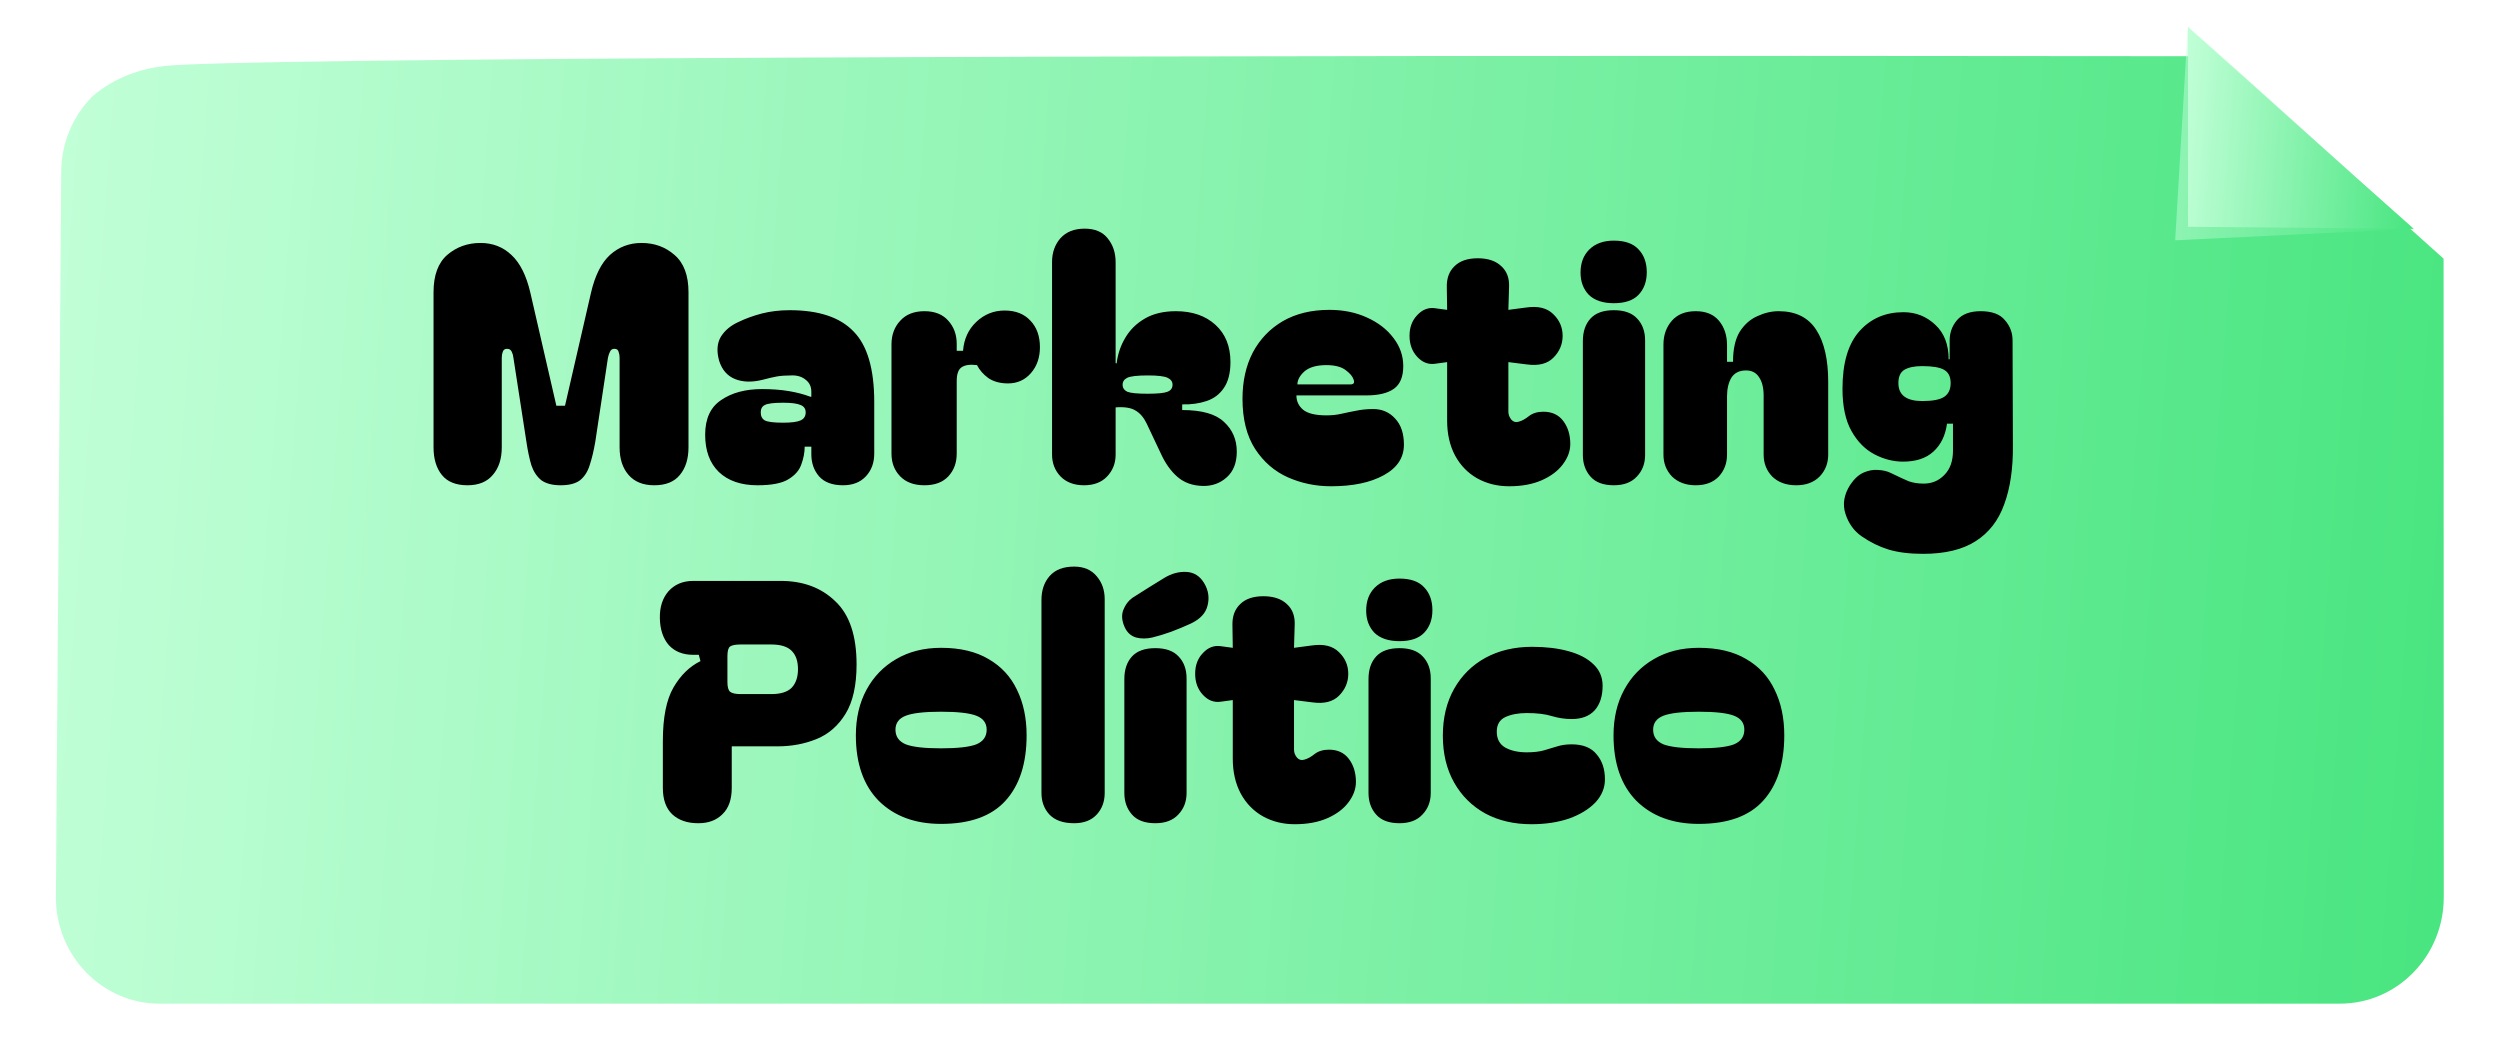 <svg width="577" height="244" viewBox="0 0 577 244" fill="none" xmlns="http://www.w3.org/2000/svg">
<g filter="url(#filter0_d_2601_2)">
<path d="M533.171 224.75H29.951C16.651 224.75 5.901 213.64 6.001 200L7.231 32.71C7.281 25.98 9.961 19.91 14.271 15.5C14.271 15.5 20.181 9.54 31.071 8.33C47.381 6.53 240.971 5.73 504.961 6.08C522.331 21.65 539.711 37.23 557.081 52.8C557.121 101.73 557.081 151.23 557.121 200.16C557.131 213.73 546.411 224.74 533.171 224.74V224.75Z" fill="url(#paint0_linear_2601_2)"/>
</g>
<path style="mix-blend-mode:darken" opacity="0.52" d="M502.031 55.46L557.071 52.81C539.141 36.96 522.881 21.94 504.951 6.09L502.031 55.46Z" fill="url(#paint1_linear_2601_2)"/>
<path d="M504.991 52.34L557.071 52.81C539.721 37.47 522.331 21.66 504.991 6.33V52.34Z" fill="url(#paint2_linear_2601_2)"/>
<path d="M107.896 112C105.233 112 103.261 111.206 101.981 109.619C100.7 108.031 100.06 105.906 100.06 103.243V67.444C100.06 63.552 101.11 60.684 103.21 58.841C105.361 56.997 107.921 56.075 110.892 56.075C113.709 56.075 116.09 56.997 118.036 58.841C120.033 60.684 121.493 63.603 122.415 67.598L128.407 93.64H130.404L136.396 67.598C137.318 63.603 138.778 60.684 140.775 58.841C142.823 56.997 145.256 56.075 148.073 56.075C151.043 56.075 153.578 56.997 155.678 58.841C157.829 60.684 158.904 63.552 158.904 67.444V103.243C158.904 105.906 158.239 108.031 156.907 109.619C155.627 111.206 153.655 112 150.992 112C148.431 112 146.46 111.206 145.077 109.619C143.694 108.031 143.003 105.906 143.003 103.243V82.578C143.003 82.066 142.926 81.605 142.772 81.195C142.67 80.734 142.337 80.504 141.773 80.504C141.313 80.504 140.98 80.734 140.775 81.195C140.57 81.605 140.416 82.066 140.314 82.578L137.395 101.937C137.036 104.036 136.601 105.854 136.089 107.391C135.628 108.876 134.885 110.028 133.861 110.848C132.837 111.616 131.352 112 129.405 112C127.511 112 126.025 111.616 124.95 110.848C123.926 110.028 123.157 108.876 122.645 107.391C122.184 105.854 121.8 104.036 121.493 101.937L118.497 82.578C118.446 82.066 118.318 81.605 118.113 81.195C117.908 80.734 117.55 80.504 117.037 80.504C116.525 80.504 116.192 80.734 116.039 81.195C115.885 81.605 115.808 82.066 115.808 82.578V103.243C115.808 105.906 115.117 108.031 113.734 109.619C112.403 111.206 110.457 112 107.896 112ZM174.812 112C171.022 112 168.052 110.976 165.901 108.927C163.801 106.879 162.751 104.011 162.751 100.323C162.751 96.636 163.98 93.973 166.439 92.334C168.897 90.644 172.047 89.799 175.888 89.799C178.141 89.799 180.189 89.953 182.033 90.26C183.877 90.567 185.541 91.002 187.026 91.566H187.257V90.414C187.257 89.236 186.822 88.314 185.951 87.648C185.08 86.931 183.979 86.598 182.648 86.649C181.367 86.649 180.266 86.726 179.344 86.88C178.474 87.034 177.373 87.29 176.041 87.648C173.583 88.263 171.458 88.211 169.665 87.494C167.873 86.777 166.644 85.369 165.978 83.269C165.363 81.067 165.491 79.224 166.362 77.738C167.284 76.253 168.666 75.101 170.51 74.281C172.098 73.513 173.865 72.873 175.811 72.361C177.808 71.849 179.959 71.593 182.264 71.593C188.973 71.593 193.889 73.231 197.013 76.509C200.188 79.736 201.776 85.164 201.776 92.795V104.702C201.776 106.802 201.136 108.543 199.855 109.926C198.575 111.309 196.808 112 194.555 112C192.097 112 190.253 111.309 189.024 109.926C187.846 108.543 187.257 106.853 187.257 104.856V103.089H185.721C185.721 104.42 185.464 105.778 184.952 107.16C184.491 108.543 183.493 109.695 181.956 110.617C180.471 111.539 178.09 112 174.812 112ZM175.58 95.176C175.58 96.047 175.888 96.662 176.502 97.02C177.168 97.379 178.576 97.558 180.727 97.558C182.673 97.558 184.03 97.379 184.799 97.02C185.567 96.662 185.951 96.047 185.951 95.176C185.951 94.357 185.567 93.794 184.799 93.486C184.03 93.128 182.673 92.949 180.727 92.949C178.576 92.949 177.168 93.128 176.502 93.486C175.888 93.794 175.58 94.357 175.58 95.176ZM213.359 112C210.952 112 209.083 111.309 207.751 109.926C206.42 108.543 205.754 106.802 205.754 104.702V79.505C205.754 77.303 206.42 75.485 207.751 74.051C209.083 72.566 210.952 71.823 213.359 71.823C215.766 71.823 217.61 72.566 218.89 74.051C220.17 75.485 220.81 77.252 220.81 79.352V80.965H222.27C222.475 78.25 223.499 76.023 225.343 74.281C227.187 72.54 229.363 71.669 231.873 71.669C234.382 71.669 236.354 72.438 237.788 73.974C239.273 75.51 240.015 77.559 240.015 80.12C240.015 82.527 239.324 84.524 237.941 86.112C236.559 87.699 234.792 88.493 232.641 88.493C230.848 88.493 229.337 88.083 228.108 87.264C226.93 86.393 226.06 85.395 225.496 84.268C223.858 84.063 222.654 84.242 221.886 84.806C221.169 85.318 220.81 86.368 220.81 87.955V104.702C220.81 106.802 220.17 108.543 218.89 109.926C217.61 111.309 215.766 112 213.359 112ZM250.188 112C247.935 112 246.142 111.334 244.811 110.003C243.479 108.62 242.813 106.93 242.813 104.933V60.454C242.813 58.303 243.454 56.485 244.734 55C246.065 53.514 247.935 52.772 250.342 52.772C252.698 52.772 254.464 53.514 255.642 55C256.871 56.485 257.486 58.328 257.486 60.531V83.807L257.716 83.884C257.973 81.733 258.638 79.761 259.714 77.969C260.789 76.125 262.3 74.64 264.246 73.513C266.192 72.386 268.574 71.823 271.39 71.823C275.18 71.823 278.227 72.873 280.532 74.973C282.837 77.073 283.989 79.941 283.989 83.577C283.989 86.086 283.477 88.083 282.453 89.569C281.479 91.002 280.148 92.001 278.458 92.564C276.768 93.128 274.899 93.384 272.85 93.333V94.639C277.408 94.639 280.634 95.561 282.529 97.404C284.475 99.197 285.448 101.476 285.448 104.241C285.448 106.802 284.68 108.774 283.144 110.156C281.607 111.539 279.764 112.205 277.613 112.154C275.257 112.102 273.311 111.411 271.775 110.079C270.238 108.748 268.958 106.955 267.934 104.702L264.63 97.712C263.965 96.329 263.094 95.33 262.018 94.716C260.994 94.101 259.483 93.871 257.486 94.024V104.933C257.486 106.93 256.82 108.62 255.489 110.003C254.208 111.334 252.442 112 250.188 112ZM259.099 88.8C259.099 89.517 259.458 90.055 260.175 90.414C260.943 90.721 262.505 90.874 264.861 90.874C267.165 90.874 268.702 90.721 269.47 90.414C270.238 90.106 270.622 89.569 270.622 88.8C270.622 88.083 270.238 87.546 269.47 87.187C268.702 86.829 267.191 86.649 264.938 86.649C262.531 86.649 260.943 86.829 260.175 87.187C259.458 87.546 259.099 88.083 259.099 88.8ZM286.768 92.027C286.768 87.981 287.561 84.422 289.149 81.349C290.788 78.276 293.092 75.869 296.063 74.128C299.084 72.386 302.669 71.516 306.818 71.516C310.044 71.516 312.938 72.105 315.498 73.283C318.11 74.461 320.159 76.048 321.644 78.046C323.129 79.992 323.872 82.143 323.872 84.498C323.872 86.957 323.155 88.698 321.721 89.722C320.287 90.746 318.161 91.259 315.345 91.259H299.212C299.212 92.59 299.725 93.691 300.749 94.562C301.824 95.433 303.617 95.868 306.126 95.868C307.407 95.868 308.585 95.74 309.66 95.484C310.787 95.228 311.913 94.997 313.04 94.792C314.218 94.536 315.524 94.408 316.958 94.408C319.006 94.408 320.696 95.151 322.028 96.636C323.36 98.07 324.025 100.067 324.025 102.628C324.025 105.65 322.463 108.005 319.339 109.695C316.267 111.385 312.221 112.23 307.202 112.23C303.668 112.23 300.339 111.539 297.215 110.156C294.142 108.774 291.633 106.597 289.687 103.627C287.741 100.605 286.768 96.738 286.768 92.027ZM311.657 88.724C312.426 88.724 312.682 88.365 312.426 87.648C312.221 86.931 311.606 86.189 310.582 85.42C309.558 84.652 308.072 84.268 306.126 84.268C303.873 84.268 302.183 84.754 301.056 85.728C299.981 86.701 299.443 87.699 299.443 88.724H311.657ZM348.288 112.23C345.574 112.23 343.115 111.616 340.913 110.387C338.762 109.158 337.072 107.416 335.843 105.163C334.614 102.858 333.999 100.17 333.999 97.097V83.577L331.157 83.961C329.621 84.166 328.263 83.628 327.086 82.347C325.908 81.067 325.319 79.454 325.319 77.508C325.319 75.562 325.908 73.974 327.086 72.745C328.263 71.465 329.621 70.927 331.157 71.132L333.999 71.516L333.923 66.292C333.871 64.244 334.46 62.63 335.689 61.452C336.918 60.223 338.711 59.609 341.067 59.609C343.423 59.609 345.241 60.223 346.521 61.452C347.801 62.63 348.39 64.244 348.288 66.292L348.134 71.516L352.206 70.978C354.971 70.568 357.071 71.081 358.505 72.514C359.939 73.897 360.656 75.562 360.656 77.508C360.656 79.454 359.939 81.144 358.505 82.578C357.122 83.961 355.099 84.473 352.436 84.114L348.134 83.577V95.023C348.134 95.689 348.365 96.303 348.826 96.867C349.287 97.379 349.85 97.532 350.516 97.327C351.284 97.123 352.078 96.687 352.897 96.021C353.768 95.356 354.869 95.023 356.2 95.023C358.198 95.023 359.734 95.74 360.81 97.174C361.885 98.608 362.423 100.375 362.423 102.474C362.423 104.113 361.834 105.701 360.656 107.237C359.529 108.722 357.916 109.926 355.816 110.848C353.716 111.77 351.207 112.23 348.288 112.23ZM364.788 62.912C364.788 60.71 365.454 58.943 366.785 57.611C368.168 56.229 370.063 55.537 372.47 55.537C375.031 55.537 376.926 56.203 378.155 57.535C379.435 58.866 380.075 60.633 380.075 62.835C380.075 64.986 379.435 66.727 378.155 68.059C376.926 69.339 375.031 69.98 372.47 69.98C369.96 69.98 368.04 69.339 366.708 68.059C365.428 66.727 364.788 65.012 364.788 62.912ZM372.47 112C370.063 112 368.27 111.334 367.093 110.003C365.915 108.671 365.326 107.007 365.326 105.009V78.737C365.326 76.535 365.915 74.793 367.093 73.513C368.27 72.233 370.063 71.593 372.47 71.593C374.877 71.593 376.669 72.233 377.847 73.513C379.076 74.793 379.691 76.484 379.691 78.583V105.009C379.691 107.007 379.051 108.671 377.771 110.003C376.541 111.334 374.775 112 372.47 112ZM391.377 112C389.123 112 387.305 111.334 385.922 110.003C384.591 108.62 383.925 106.93 383.925 104.933V79.505C383.925 77.354 384.565 75.536 385.846 74.051C387.126 72.566 388.97 71.823 391.377 71.823C393.732 71.823 395.525 72.566 396.754 74.051C397.983 75.536 398.598 77.405 398.598 79.659V83.5H399.981C399.981 80.581 400.493 78.276 401.517 76.586C402.592 74.896 403.95 73.692 405.588 72.975C407.227 72.207 408.866 71.823 410.505 71.823C414.448 71.823 417.342 73.257 419.186 76.125C421.029 78.942 421.951 82.962 421.951 88.186V104.933C421.951 106.93 421.285 108.62 419.954 110.003C418.622 111.334 416.83 112 414.576 112C412.272 112 410.428 111.334 409.045 110.003C407.714 108.62 407.048 106.93 407.048 104.933V91.335C407.048 89.492 406.689 88.058 405.972 87.034C405.307 86.009 404.308 85.497 402.976 85.497C401.44 85.497 400.313 86.06 399.596 87.187C398.931 88.314 398.598 89.748 398.598 91.489V104.933C398.598 106.93 397.958 108.62 396.677 110.003C395.397 111.334 393.63 112 391.377 112ZM443.835 127.825C440.711 127.825 438.048 127.492 435.846 126.826C433.695 126.16 431.621 125.136 429.623 123.753C427.882 122.524 426.653 120.809 425.936 118.607C425.219 116.404 425.578 114.177 427.012 111.923C427.933 110.54 428.958 109.593 430.084 109.081C431.262 108.569 432.389 108.364 433.464 108.466C434.591 108.517 435.564 108.748 436.384 109.158C438.176 110.028 439.559 110.668 440.532 111.078C441.556 111.437 442.708 111.616 443.989 111.616C445.884 111.616 447.471 110.95 448.752 109.619C450.083 108.287 450.749 106.418 450.749 104.011V97.788H449.366C449.008 100.503 447.958 102.654 446.217 104.241C444.527 105.778 442.196 106.546 439.226 106.546C436.973 106.546 434.77 105.982 432.619 104.856C430.468 103.729 428.702 101.937 427.319 99.478C425.936 97.02 425.245 93.768 425.245 89.722C425.245 83.781 426.551 79.352 429.163 76.432C431.774 73.513 435.154 72.054 439.303 72.054C442.171 72.054 444.629 73.027 446.677 74.973C448.726 76.868 449.75 79.531 449.75 82.962L449.981 82.885V78.583C449.981 76.791 450.544 75.229 451.671 73.897C452.849 72.514 454.667 71.823 457.125 71.823C459.737 71.823 461.606 72.514 462.733 73.897C463.911 75.229 464.5 76.791 464.5 78.583L464.577 102.782C464.628 108.108 463.962 112.64 462.579 116.379C461.248 120.117 459.045 122.96 455.973 124.906C452.951 126.852 448.905 127.825 443.835 127.825ZM438.15 88.416C438.15 91.182 439.994 92.564 443.681 92.564C446.089 92.564 447.779 92.232 448.752 91.566C449.725 90.9 450.211 89.85 450.211 88.416C450.211 86.931 449.699 85.907 448.675 85.344C447.702 84.78 446.012 84.498 443.605 84.498C441.863 84.498 440.506 84.78 439.533 85.344C438.611 85.907 438.15 86.931 438.15 88.416ZM168.888 172.255V181.857C168.888 184.52 168.171 186.543 166.737 187.926C165.355 189.309 163.511 190 161.206 190H161.129C158.62 190 156.623 189.309 155.137 187.926C153.704 186.543 152.987 184.52 152.987 181.857V171.025C152.987 165.597 153.806 161.474 155.445 158.657C157.084 155.841 159.158 153.818 161.667 152.589L161.283 151.129H159.977C157.621 151.129 155.752 150.386 154.369 148.901C153.038 147.365 152.346 145.291 152.295 142.679C152.244 140.118 152.91 138.044 154.292 136.456C155.726 134.869 157.621 134.075 159.977 134.075H180.181C185.353 134.075 189.553 135.637 192.779 138.761C196.057 141.834 197.696 146.699 197.696 153.357C197.696 158.171 196.851 161.961 195.161 164.726C193.471 167.492 191.243 169.438 188.477 170.565C185.712 171.691 182.716 172.255 179.489 172.255H168.888ZM167.89 157.428C167.89 158.555 168.094 159.298 168.504 159.656C168.965 160.015 169.759 160.194 170.886 160.194H178.03C180.181 160.194 181.743 159.707 182.716 158.734C183.689 157.71 184.175 156.276 184.175 154.432C184.175 152.589 183.689 151.18 182.716 150.207C181.743 149.234 180.181 148.748 178.03 148.748H170.886C169.759 148.748 168.965 148.901 168.504 149.209C168.094 149.516 167.89 150.258 167.89 151.436V157.428ZM217.198 190.154C211.206 190.154 206.417 188.387 202.832 184.853C199.299 181.268 197.532 176.224 197.532 169.72C197.532 165.725 198.351 162.217 199.99 159.195C201.629 156.174 203.908 153.818 206.827 152.128C209.798 150.386 213.254 149.516 217.198 149.516C221.602 149.516 225.264 150.386 228.183 152.128C231.102 153.818 233.279 156.174 234.713 159.195C236.198 162.217 236.941 165.725 236.941 169.72C236.941 176.224 235.302 181.268 232.024 184.853C228.798 188.387 223.856 190.154 217.198 190.154ZM206.673 168.414C206.673 170.001 207.467 171.128 209.055 171.794C210.643 172.408 213.357 172.715 217.198 172.715C221.039 172.715 223.753 172.408 225.341 171.794C226.928 171.128 227.722 170.001 227.722 168.414C227.722 166.877 226.928 165.802 225.341 165.187C223.753 164.573 221.039 164.265 217.198 164.265C213.357 164.265 210.643 164.573 209.055 165.187C207.467 165.802 206.673 166.877 206.673 168.414ZM247.896 190C245.387 190 243.492 189.334 242.212 188.003C240.983 186.671 240.368 185.007 240.368 183.009V138.454C240.368 136.252 240.983 134.434 242.212 133C243.492 131.514 245.387 130.772 247.896 130.772C250.15 130.772 251.891 131.514 253.12 133C254.349 134.434 254.964 136.2 254.964 138.3V183.009C254.964 185.007 254.349 186.671 253.12 188.003C251.891 189.334 250.15 190 247.896 190ZM266.642 190C264.235 190 262.443 189.334 261.265 188.003C260.087 186.671 259.498 185.007 259.498 183.009V156.737C259.498 154.535 260.087 152.794 261.265 151.513C262.443 150.233 264.235 149.593 266.642 149.593C269.049 149.593 270.842 150.233 272.02 151.513C273.249 152.794 273.863 154.484 273.863 156.583V183.009C273.863 185.007 273.223 186.671 271.943 188.003C270.714 189.334 268.947 190 266.642 190ZM261.342 137.993C262.52 137.225 263.774 136.431 265.106 135.611C266.437 134.792 267.641 134.049 268.716 133.384C270.406 132.359 272.122 131.898 273.863 132.001C275.605 132.103 276.962 132.974 277.935 134.613C278.908 136.252 279.164 137.967 278.703 139.76C278.293 141.501 277.013 142.884 274.862 143.908C273.428 144.574 271.892 145.214 270.253 145.828C268.665 146.392 267.231 146.827 265.951 147.134C264.619 147.442 263.365 147.442 262.187 147.134C261.009 146.776 260.138 145.982 259.575 144.753C258.909 143.268 258.807 141.936 259.268 140.758C259.729 139.58 260.42 138.659 261.342 137.993ZM298.812 190.23C296.098 190.23 293.64 189.616 291.438 188.387C289.287 187.158 287.597 185.416 286.368 183.163C285.139 180.858 284.524 178.17 284.524 175.097V161.577L281.682 161.961C280.145 162.166 278.788 161.628 277.61 160.347C276.432 159.067 275.843 157.454 275.843 155.508C275.843 153.562 276.432 151.974 277.61 150.745C278.788 149.465 280.145 148.927 281.682 149.132L284.524 149.516L284.447 144.292C284.396 142.244 284.985 140.63 286.214 139.452C287.443 138.223 289.236 137.609 291.591 137.609C293.947 137.609 295.765 138.223 297.046 139.452C298.326 140.63 298.915 142.244 298.812 144.292L298.659 149.516L302.73 148.978C305.496 148.568 307.596 149.081 309.03 150.515C310.464 151.897 311.181 153.562 311.181 155.508C311.181 157.454 310.464 159.144 309.03 160.578C307.647 161.961 305.624 162.473 302.961 162.114L298.659 161.577V173.023C298.659 173.689 298.889 174.303 299.35 174.866C299.811 175.379 300.374 175.532 301.04 175.327C301.808 175.123 302.602 174.687 303.422 174.021C304.292 173.356 305.393 173.023 306.725 173.023C308.722 173.023 310.259 173.74 311.334 175.174C312.41 176.608 312.947 178.375 312.947 180.474C312.947 182.113 312.358 183.701 311.181 185.237C310.054 186.722 308.441 187.926 306.341 188.848C304.241 189.77 301.732 190.23 298.812 190.23ZM315.313 140.912C315.313 138.71 315.978 136.943 317.31 135.611C318.693 134.229 320.588 133.537 322.995 133.537C325.555 133.537 327.45 134.203 328.679 135.535C329.96 136.866 330.6 138.633 330.6 140.835C330.6 142.986 329.96 144.727 328.679 146.059C327.45 147.339 325.555 147.979 322.995 147.979C320.485 147.979 318.565 147.339 317.233 146.059C315.953 144.727 315.313 143.012 315.313 140.912ZM322.995 190C320.588 190 318.795 189.334 317.617 188.003C316.439 186.671 315.85 185.007 315.85 183.009V156.737C315.85 154.535 316.439 152.794 317.617 151.513C318.795 150.233 320.588 149.593 322.995 149.593C325.402 149.593 327.194 150.233 328.372 151.513C329.601 152.794 330.216 154.484 330.216 156.583V183.009C330.216 185.007 329.575 186.671 328.295 188.003C327.066 189.334 325.299 190 322.995 190ZM353.442 190.23C349.448 190.23 345.914 189.411 342.841 187.772C339.768 186.082 337.361 183.701 335.62 180.628C333.879 177.555 333.008 173.945 333.008 169.796C333.008 165.648 333.879 162.038 335.62 158.965C337.361 155.892 339.768 153.51 342.841 151.82C345.965 150.13 349.55 149.285 353.596 149.285C356.771 149.285 359.562 149.618 361.969 150.284C364.428 150.95 366.348 151.948 367.731 153.28C369.165 154.612 369.882 156.276 369.882 158.273C369.882 160.68 369.267 162.575 368.038 163.958C366.809 165.29 365.042 165.955 362.738 165.955C361.201 165.955 359.665 165.725 358.128 165.264C356.643 164.803 354.723 164.573 352.367 164.573C350.421 164.573 348.782 164.88 347.45 165.494C346.119 166.109 345.453 167.236 345.453 168.874C345.453 170.565 346.119 171.794 347.45 172.562C348.782 173.279 350.421 173.637 352.367 173.637C353.954 173.637 355.286 173.484 356.361 173.176C357.437 172.869 358.461 172.562 359.434 172.255C360.407 171.947 361.508 171.794 362.738 171.794C365.349 171.794 367.27 172.562 368.499 174.098C369.779 175.583 370.42 177.504 370.42 179.86C370.42 181.857 369.677 183.65 368.192 185.237C366.707 186.774 364.684 188.003 362.123 188.925C359.562 189.795 356.669 190.23 353.442 190.23ZM392.068 190.154C386.076 190.154 381.288 188.387 377.703 184.853C374.169 181.268 372.402 176.224 372.402 169.72C372.402 165.725 373.222 162.217 374.861 159.195C376.499 156.174 378.778 153.818 381.698 152.128C384.668 150.386 388.125 149.516 392.068 149.516C396.473 149.516 400.134 150.386 403.054 152.128C405.973 153.818 408.149 156.174 409.583 159.195C411.068 162.217 411.811 165.725 411.811 169.72C411.811 176.224 410.172 181.268 406.895 184.853C403.668 188.387 398.726 190.154 392.068 190.154ZM381.544 168.414C381.544 170.001 382.338 171.128 383.925 171.794C385.513 172.408 388.227 172.715 392.068 172.715C395.909 172.715 398.624 172.408 400.211 171.794C401.799 171.128 402.593 170.001 402.593 168.414C402.593 166.877 401.799 165.802 400.211 165.187C398.624 164.573 395.909 164.265 392.068 164.265C388.227 164.265 385.513 164.573 383.925 165.187C382.338 165.802 381.544 166.877 381.544 168.414Z" fill="black"/>
<defs>
<filter id="filter0_d_2601_2" x="0.62" y="0.62" width="575.681" height="243.31" filterUnits="userSpaceOnUse" color-interpolation-filters="sRGB">
<feFlood flood-opacity="0" result="BackgroundImageFix"/>
<feColorMatrix in="SourceAlpha" type="matrix" values="0 0 0 0 0 0 0 0 0 0 0 0 0 0 0 0 0 0 127 0" result="hardAlpha"/>
<feOffset dx="6.9" dy="6.9"/>
<feGaussianBlur stdDeviation="6.14"/>
<feColorMatrix type="matrix" values="0 0 0 0 0.298 0 0 0 0 0.298 0 0 0 0 0.298 0 0 0 0.65 0"/>
<feBlend mode="normal" in2="BackgroundImageFix" result="effect1_dropShadow_2601_2"/>
<feBlend mode="normal" in="SourceGraphic" in2="effect1_dropShadow_2601_2" result="shape"/>
</filter>
<linearGradient id="paint0_linear_2601_2" x1="2.398" y1="95.803" x2="564.737" y2="137.493" gradientUnits="userSpaceOnUse">
<stop stop-color="#C1FFD7"/>
<stop offset="1" stop-color="#48E580"/>
</linearGradient>
<linearGradient id="paint1_linear_2601_2" x1="502.967" y1="30.729" x2="558.496" y2="35.216" gradientUnits="userSpaceOnUse">
<stop stop-color="#C1FFD7"/>
<stop offset="1" stop-color="#48E580"/>
</linearGradient>
<linearGradient id="paint2_linear_2601_2" x1="503.141" y1="29.188" x2="558.621" y2="33.671" gradientUnits="userSpaceOnUse">
<stop stop-color="#C1FFD7"/>
<stop offset="1" stop-color="#48E580"/>
</linearGradient>
</defs>
</svg>
